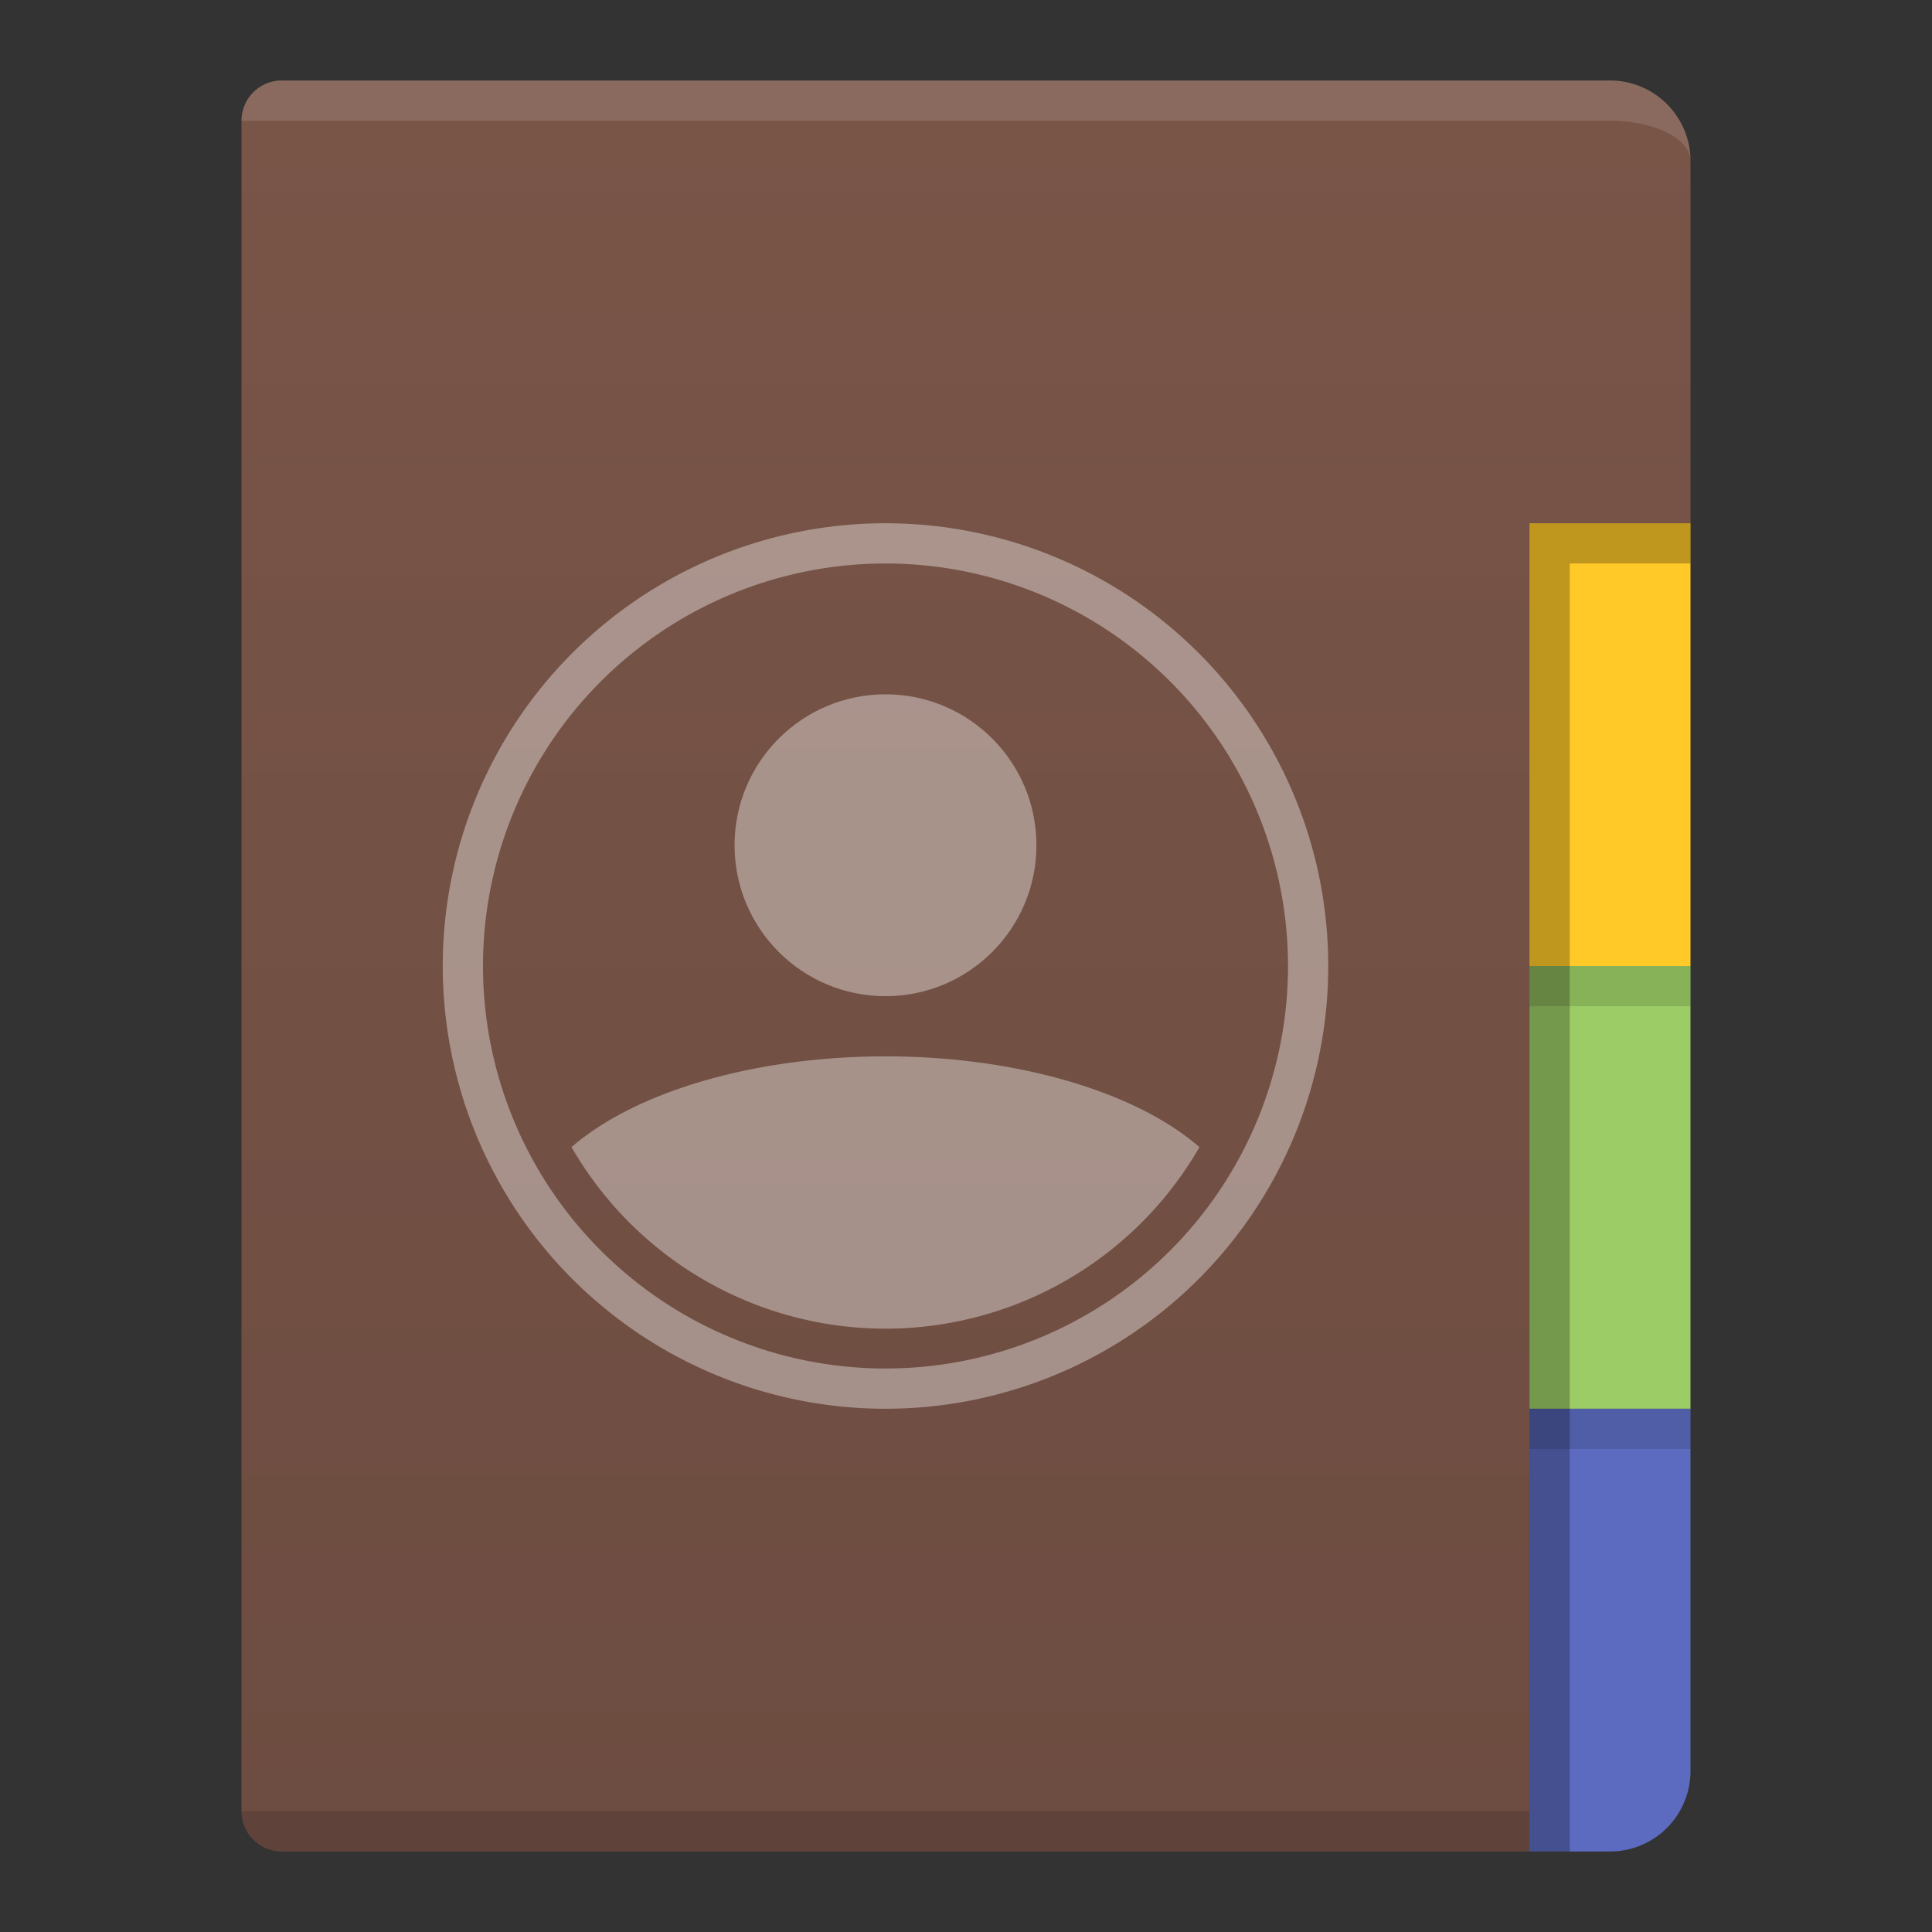 <svg xmlns="http://www.w3.org/2000/svg" viewBox="0 0 48 48">
  <rect x="0" y="0" width="48" height="48" fill="#333333" stroke="none"/>
  <defs>
    <linearGradient id="cover" x1="0" y1="0%" x2="0" y2="100%">
      <stop offset="0%" style="stop-color:#795548"/> <!-- Brown 500 -->
      <stop offset="100%" style="stop-color:#6D4C41"/> <!-- Brown 600 -->
    </linearGradient>
    <style type="text/css">
      .tab1 { fill: #FFCA28 } /* Amber 400 */
      .tab2 { fill: #9CCC65 } /* Light green 400 */
      .tab3 { fill: #5C6BC0 } /* Indigo 400 */
      .symbol { fill: white; fill-opacity: 0.375 }
      .lighten { fill: white; fill-opacity: 0.125 }
      .darken { fill:black; fill-opacity: 0.125 }
      .darken-strongly { fill: black; fill-opacity: 0.25 }
    </style>
  </defs>

  <!-- Cover -->
  <path style="fill:url(#cover)" d="M 7,2 a 1,1 0 0 0 -1,1 v 42 a 1,1 0 0 0 1,1 h 31 v -33 h 4 v -9 a 2,2 0 0 0 -2,-2"/>
  <path class="lighten" d="m 7,2 a 1,1 0 0 0 -1,1  h 34 a 2,1 0 0 1 2,1 a 2,2 0 0 0 -2,-2"/>
  <path class="darken" d="m 6,45 a 1,1 0 0 0 1,1 h 31 v -1"/>

  <!-- Tabs -->
  <g transform="translate(38,13)">
    <rect class="tab1" width="4" height="11"/>
    <rect class="tab2" y="11" width="4" height="11"/>
    <path class="tab3" d="m 0,22 v 11 h 2 a 2,2 0 0 0 2,-2 v -9"/>

    <rect class="darken" y="11" width="4" height="1"/>
    <rect class="darken" y="22" width="4" height="1"/>
    <path class="darken-strongly" d="m 0,0 v 33 h 1 v -32 h 3 v -1"/>
  </g>

  <!-- Symbol -->
  <g class="symbol" transform="translate(22,24)">
    <path d="M 0,-11 a 11,11 0 0 0 0,22 a 11,11 0 0 0 0,-22 m 0,1 a 10,10 0 0 1 0,20 a 10,10 0 0 1 0,-20"/>
    <circle cy="-3" r="3.75"/>
    <path d="M -7.8,4.5 A 9,9 0 0 0 7.8,4.5 A 9,4.5 0 0 0 -7.8,4.5"/>
  </g>
</svg>

